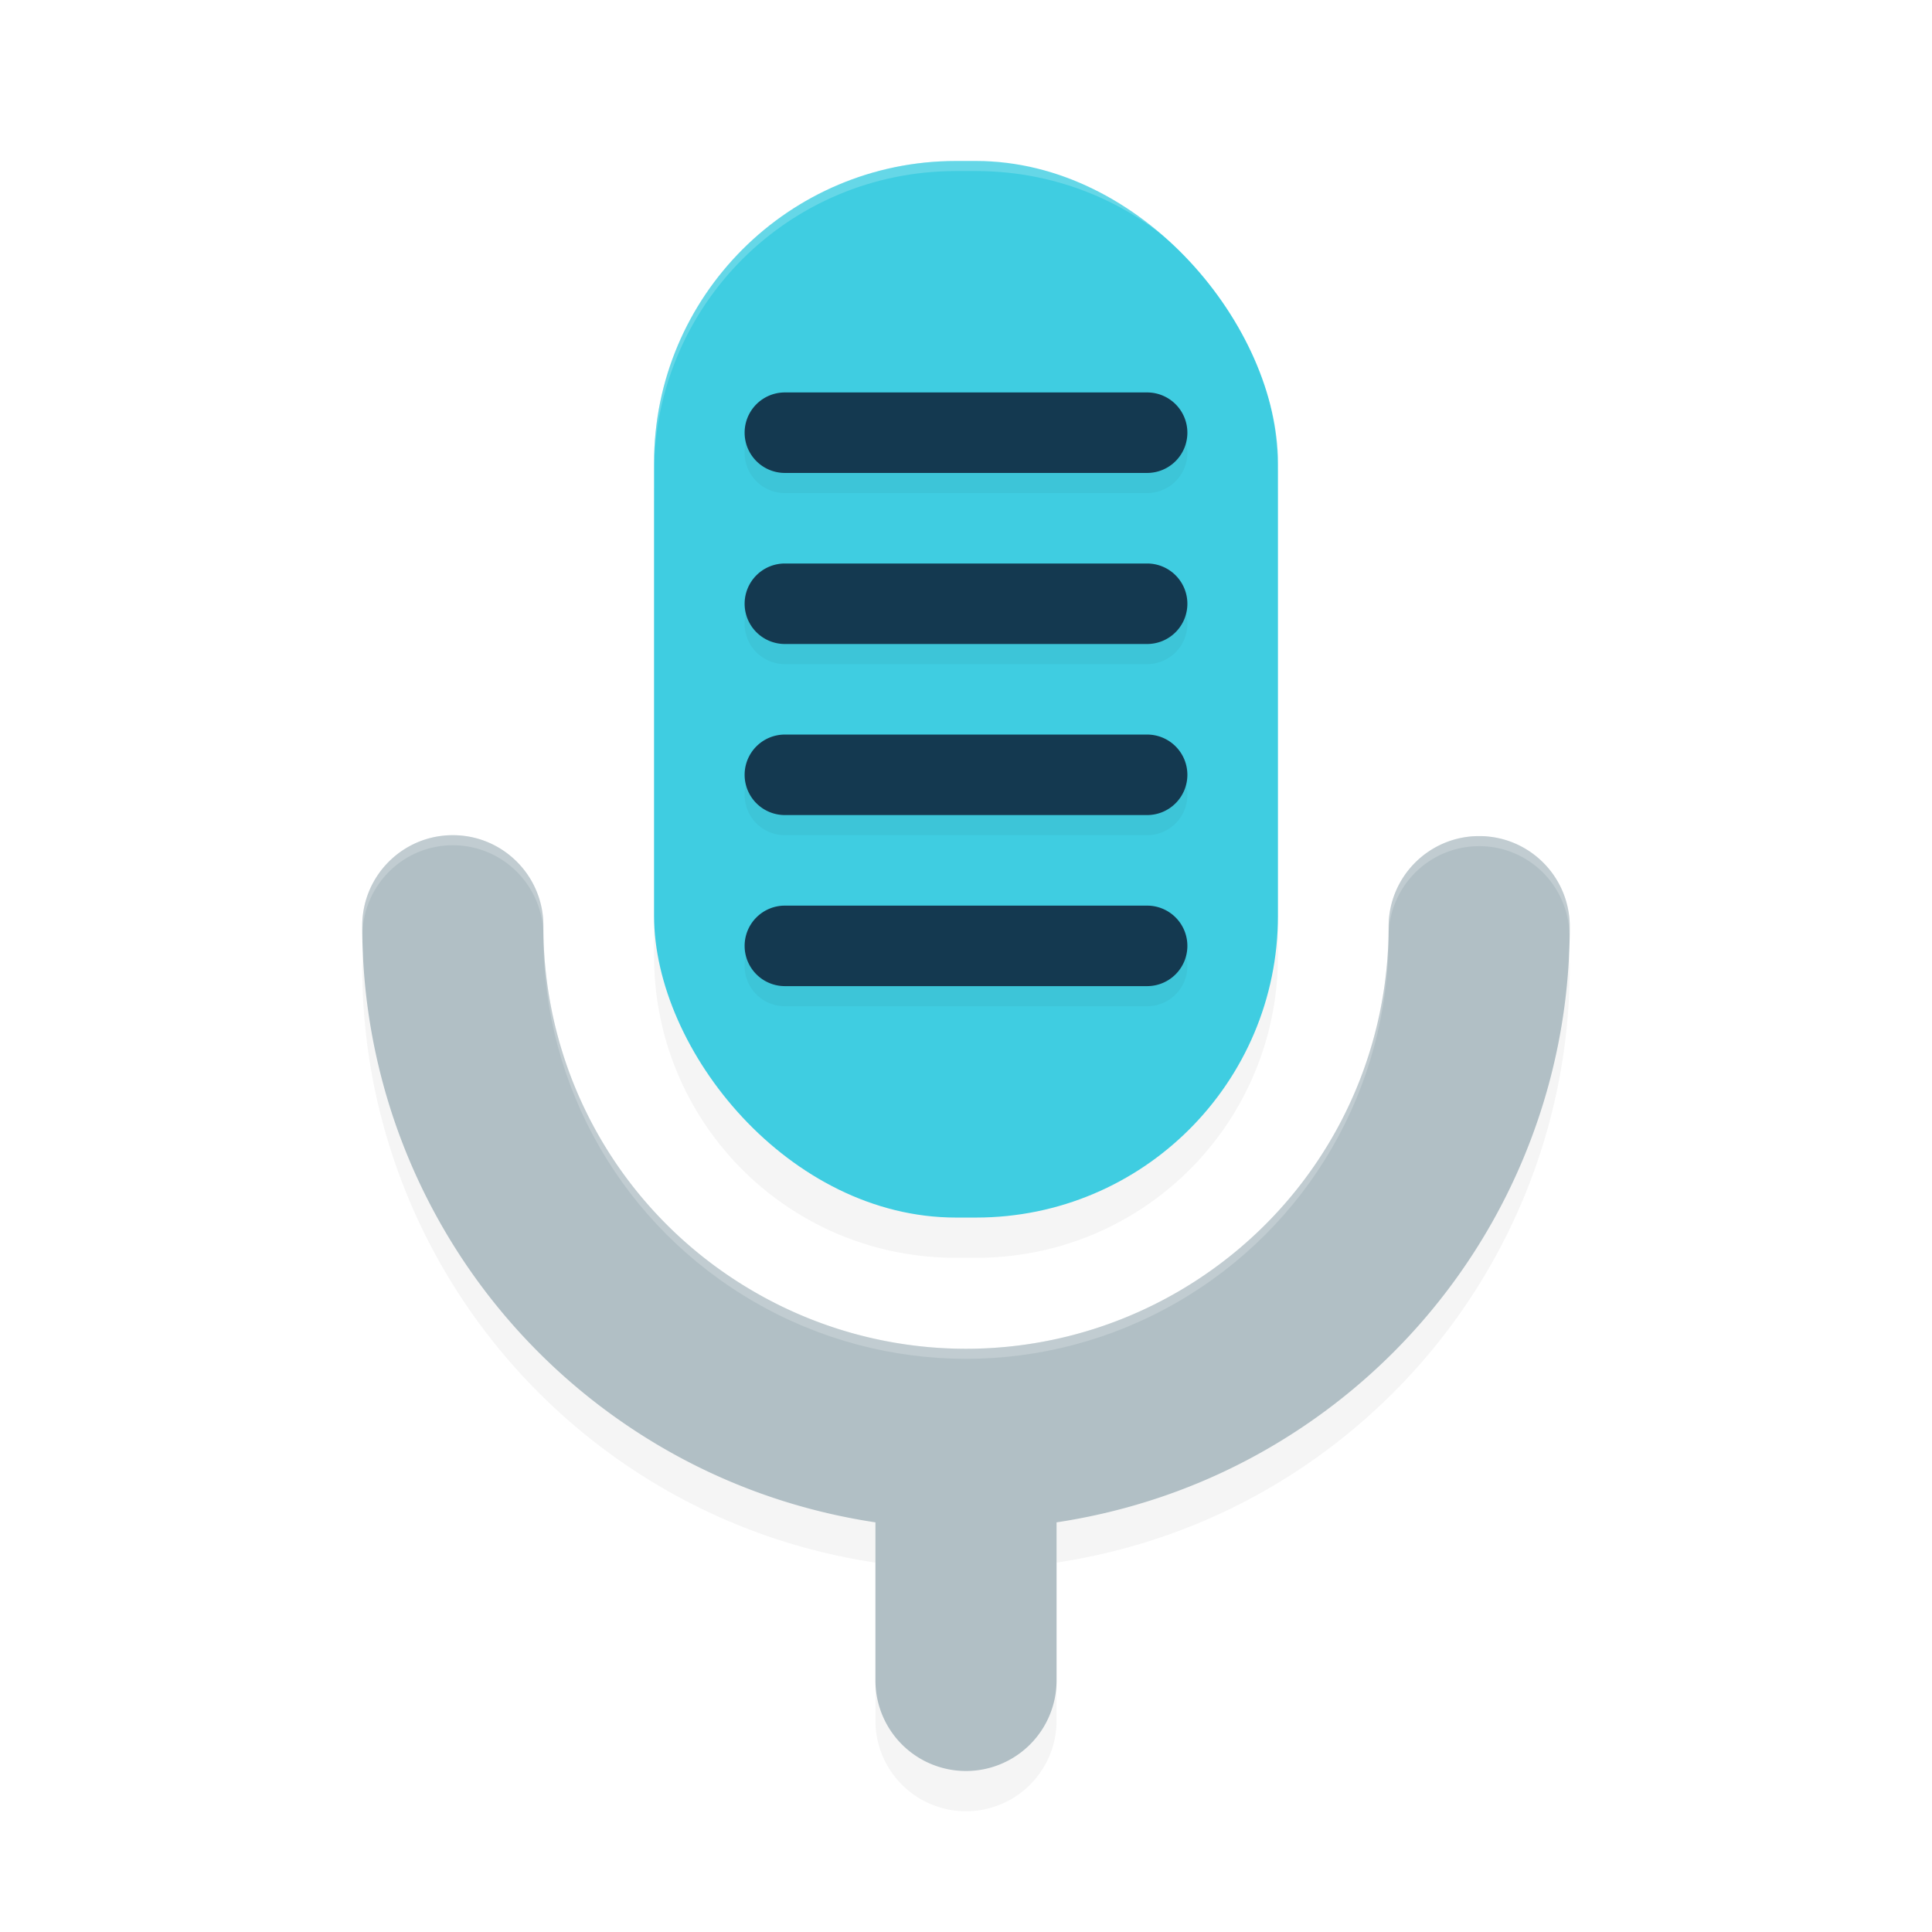 <?xml version='1.0' encoding='utf-8'?>
<svg xmlns="http://www.w3.org/2000/svg" width="192" height="192" version="1" id="svg28">
  <defs>
    <filter style="color-interpolation-filters:sRGB" id="filter3608" x="0.06" y="0.04" width="1.11" height="1.08">
      <feGaussianBlur stdDeviation="2.80"/>
    </filter>
    <filter style="color-interpolation-filters:sRGB" id="filter3774" x="0.06" y="0.04" width="1.11" height="1.08">
      <feGaussianBlur stdDeviation="1.03"/>
    </filter>
  </defs>
  <path style="filter:url(#filter3608);opacity:0.20;fill:#000000" d="M 95,20 C 78.38,20 65,33.38 65,50 v 45 c 0,16.62 13.38,30 30,30 h 2 c 16.62,0 30,-13.38 30,-30 V 50 C 127,33.38 113.62,20 97,20 Z M 45.02,87 C 40.05,86.99 36.01,91.01 36,95.99 35.96,117.43 47.39,137.19 65.94,147.93 72.54,151.75 79.69,154.19 87,155.29 V 171 a 9,9 0 0 0 9,9 9,9 0 0 0 9,-9 v -15.71 c 7.28,-1.10 14.40,-3.52 20.97,-7.31 C 144.54,137.27 156,117.53 156,96.09 c 0,-4.97 -4.03,-9.00 -9,-9.00 -4.97,0 -9,4.03 -9,9.00 0,15.03 -8.00,28.82 -21.02,36.33 -13.02,7.51 -29.02,7.49 -42.02,0.04 C 61.95,124.85 53.97,111.05 54,96.02 54.01,91.05 49.99,87.01 45.02,87 Z"/>
  <rect style="fill:#3fcde1" width="62" height="105" x="65" y="16" rx="30" ry="30"/>
  <path style="fill:#b1bfc5;color:#000000" d="M 45.02 83 C 40.05 82.99 36.01 87.01 36 91.99 C 35.96 113.43 47.39 133.19 65.94 143.93 C 72.54 147.75 79.69 150.19 87 151.29 L 87 167 A 9 9 0 0 0 96 176 A 9 9 0 0 0 105 167 L 105 151.29 C 112.28 150.19 119.40 147.77 125.97 143.98 C 144.54 133.27 156 113.53 156 92.09 C 156 87.12 151.97 83.09 147 83.09 C 142.03 83.09 138 87.12 138 92.09 C 138 107.12 130.00 120.91 116.98 128.42 C 103.96 135.93 87.96 135.91 74.96 128.38 C 61.95 120.85 53.97 107.05 54 92.02 C 54.01 87.05 49.99 83.01 45.02 83 z "/>
  <path style="filter:url(#filter3774);opacity:0.20;fill:#000000;color:#000000" d="m 78,41 a 4,4 0 0 0 -4,4 4,4 0 0 0 4,4 h 36 a 4,4 0 0 0 4,-4 4,4 0 0 0 -4,-4 z m 0,17 a 4,4 0 0 0 -4,4 4,4 0 0 0 4,4 h 36 a 4,4 0 0 0 4,-4 4,4 0 0 0 -4,-4 z m 0,17 a 4,4 0 0 0 -4,4 4,4 0 0 0 4,4 h 36 a 4,4 0 0 0 4,-4 4,4 0 0 0 -4,-4 z m 0,17 a 4,4 0 0 0 -4,4 4,4 0 0 0 4,4 h 36 a 4,4 0 0 0 4,-4 4,4 0 0 0 -4,-4 z"/>
  <path style="fill:#143950;color:#000000" d="m 78,39 a 4,4 0 0 0 -4,4 4,4 0 0 0 4,4 h 36 a 4,4 0 0 0 4,-4 4,4 0 0 0 -4,-4 z m 0,17 a 4,4 0 0 0 -4,4 4,4 0 0 0 4,4 h 36 a 4,4 0 0 0 4,-4 4,4 0 0 0 -4,-4 z m 0,17 a 4,4 0 0 0 -4,4 4,4 0 0 0 4,4 h 36 a 4,4 0 0 0 4,-4 4,4 0 0 0 -4,-4 z m 0,17 a 4,4 0 0 0 -4,4 4,4 0 0 0 4,4 h 36 a 4,4 0 0 0 4,-4 4,4 0 0 0 -4,-4 z"/>
  <path style="opacity:0.20;fill:#ffffff" d="M 95 16 C 78.38 16 65 29.38 65 46 L 65 47 C 65 30.38 78.38 17 95 17 L 97 17 C 113.62 17 127 30.38 127 47 L 127 46 C 127 29.38 113.62 16 97 16 L 95 16 z M 45.02 83 C 40.05 82.99 36.01 87.01 36 91.99 C 36.00 92.24 36.02 92.49 36.02 92.75 C 36.16 87.89 40.13 83.99 45.02 84 C 49.99 84.01 54.01 88.05 54 93.02 C 53.97 108.05 61.95 121.85 74.96 129.38 C 87.96 136.91 103.96 136.93 116.98 129.42 C 130.00 121.91 138 108.12 138 93.09 C 138 88.12 142.03 84.09 147 84.09 C 151.89 84.09 155.84 87.99 155.97 92.84 C 155.98 92.59 156 92.34 156 92.09 C 156 87.12 151.97 83.09 147 83.09 C 142.03 83.09 138 87.12 138 92.09 C 138 107.12 130.00 120.91 116.98 128.42 C 103.96 135.93 87.96 135.91 74.96 128.38 C 61.95 120.85 53.97 107.05 54 92.02 C 54.01 87.05 49.99 83.01 45.02 83 z "/>
</svg>

